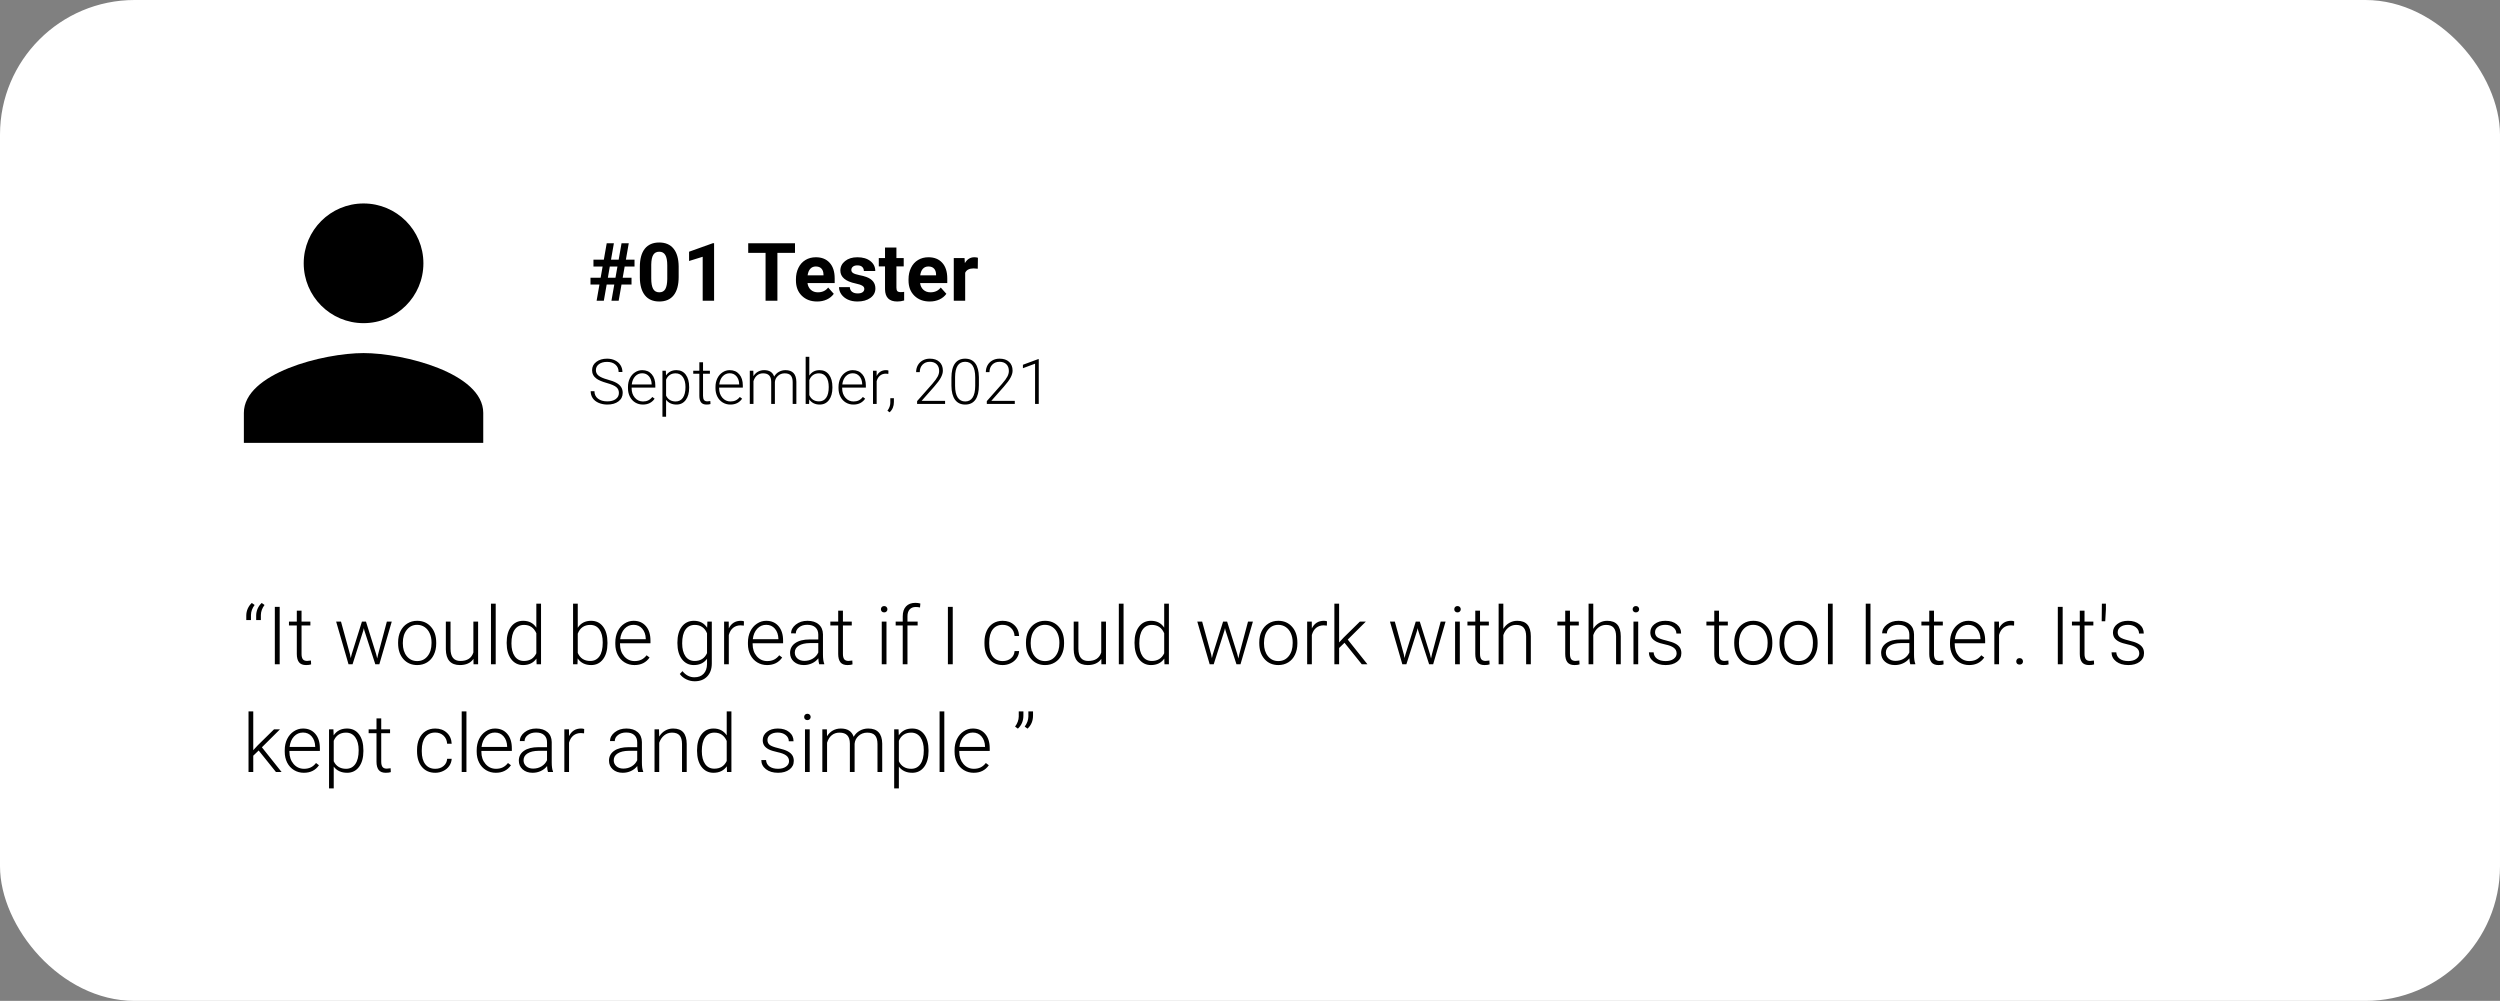 <svg width="557" height="223" viewBox="0 0 557 223" fill="none" xmlns="http://www.w3.org/2000/svg">
<rect x="0" y="0" width="557" height="223" fill="#808080" stroke="none"/>
<rect width="557" height="223" rx="30" fill="white"/>
<path d="M81 71.999C88.367 71.999 94.334 66.032 94.334 58.665C94.334 51.299 88.367 45.332 81 45.332C73.633 45.332 67.667 51.299 67.667 58.665C67.667 66.032 73.633 71.999 81 71.999ZM81 78.665C72.1 78.665 54.334 83.132 54.334 91.999V98.665H107.667V91.999C107.667 83.132 89.9 78.665 81 78.665Z" fill="black"/>
<path d="M56.101 134.342L56.733 134.79C56.206 135.481 55.934 136.226 55.916 137.022V138.147H54.87V137.163C54.87 136.624 54.978 136.105 55.195 135.607C55.418 135.109 55.72 134.688 56.101 134.342ZM58.307 134.342L58.94 134.79C58.412 135.481 58.14 136.226 58.122 137.022V138.147H57.076V137.163C57.076 136.624 57.185 136.105 57.401 135.607C57.624 135.109 57.926 134.688 58.307 134.342ZM62.315 148H61.233V135.203H62.315V148ZM67.184 136.056V138.49H69.152V139.352H67.184V145.688C67.184 146.216 67.277 146.608 67.465 146.866C67.658 147.124 67.978 147.253 68.423 147.253C68.599 147.253 68.883 147.224 69.275 147.165L69.319 148.026C69.044 148.126 68.669 148.176 68.194 148.176C67.474 148.176 66.949 147.968 66.621 147.552C66.293 147.13 66.129 146.512 66.129 145.697V139.352H64.38V138.49H66.129V136.056H67.184ZM77.985 145.812L78.144 146.629L78.355 145.768L80.64 138.49H81.536L83.795 145.706L84.041 146.708L84.243 145.785L86.194 138.49H87.284L84.516 148H83.619L81.176 140.459L81.061 139.94L80.947 140.468L78.548 148H77.651L74.892 138.49H75.973L77.985 145.812ZM88.699 143.104C88.699 142.19 88.875 141.367 89.227 140.635C89.584 139.902 90.085 139.334 90.73 138.93C91.38 138.52 92.115 138.314 92.936 138.314C94.201 138.314 95.227 138.76 96.012 139.65C96.797 140.535 97.189 141.71 97.189 143.175V143.395C97.189 144.314 97.011 145.144 96.653 145.882C96.302 146.614 95.804 147.18 95.159 147.578C94.515 147.977 93.779 148.176 92.953 148.176C91.693 148.176 90.668 147.733 89.877 146.849C89.092 145.958 88.699 144.78 88.699 143.315V143.104ZM89.754 143.395C89.754 144.531 90.047 145.466 90.633 146.198C91.225 146.925 91.998 147.288 92.953 147.288C93.902 147.288 94.67 146.925 95.256 146.198C95.848 145.466 96.144 144.502 96.144 143.307V143.104C96.144 142.378 96.009 141.713 95.739 141.109C95.47 140.506 95.092 140.04 94.606 139.712C94.119 139.378 93.562 139.211 92.936 139.211C91.998 139.211 91.233 139.58 90.642 140.318C90.05 141.051 89.754 142.012 89.754 143.201V143.395ZM105.486 146.796C104.854 147.716 103.843 148.176 102.454 148.176C101.44 148.176 100.67 147.883 100.143 147.297C99.615 146.705 99.346 145.832 99.334 144.678V138.49H100.38V144.546C100.38 146.356 101.112 147.262 102.577 147.262C104.101 147.262 105.064 146.632 105.469 145.372V138.49H106.523V148H105.504L105.486 146.796ZM110.443 148H109.389V134.5H110.443V148ZM112.887 143.157C112.887 141.681 113.215 140.506 113.871 139.633C114.533 138.754 115.43 138.314 116.561 138.314C117.844 138.314 118.822 138.821 119.496 139.835V134.5H120.542V148H119.558L119.514 146.734C118.84 147.695 117.85 148.176 116.543 148.176C115.447 148.176 114.562 147.736 113.889 146.857C113.221 145.973 112.887 144.78 112.887 143.28V143.157ZM113.95 143.342C113.95 144.555 114.193 145.513 114.68 146.216C115.166 146.913 115.852 147.262 116.736 147.262C118.031 147.262 118.951 146.69 119.496 145.548V141.083C118.951 139.847 118.037 139.229 116.754 139.229C115.869 139.229 115.181 139.577 114.688 140.274C114.196 140.966 113.95 141.988 113.95 143.342ZM135.343 143.342C135.343 144.824 135.015 146.002 134.358 146.875C133.702 147.742 132.82 148.176 131.713 148.176C130.389 148.176 129.387 147.684 128.707 146.699L128.663 148H127.679V134.5H128.725V139.87C129.393 138.833 130.383 138.314 131.695 138.314C132.82 138.314 133.708 138.745 134.358 139.606C135.015 140.462 135.343 141.654 135.343 143.184V143.342ZM134.288 143.157C134.288 141.903 134.045 140.937 133.559 140.257C133.072 139.571 132.387 139.229 131.502 139.229C130.828 139.229 130.257 139.396 129.788 139.729C129.319 140.058 128.965 140.541 128.725 141.18V145.469C129.252 146.664 130.184 147.262 131.52 147.262C132.387 147.262 133.063 146.919 133.55 146.233C134.042 145.548 134.288 144.522 134.288 143.157ZM141.354 148.176C140.546 148.176 139.813 147.977 139.157 147.578C138.507 147.18 138 146.626 137.637 145.917C137.273 145.202 137.092 144.402 137.092 143.518V143.14C137.092 142.226 137.268 141.402 137.619 140.67C137.977 139.938 138.472 139.363 139.104 138.947C139.737 138.525 140.423 138.314 141.161 138.314C142.315 138.314 143.229 138.71 143.903 139.501C144.583 140.286 144.923 141.361 144.923 142.727V143.315H138.138V143.518C138.138 144.596 138.445 145.495 139.061 146.216C139.682 146.931 140.461 147.288 141.398 147.288C141.961 147.288 142.456 147.186 142.884 146.98C143.317 146.775 143.71 146.447 144.062 145.996L144.721 146.497C143.947 147.616 142.825 148.176 141.354 148.176ZM141.161 139.211C140.37 139.211 139.702 139.501 139.157 140.081C138.618 140.661 138.29 141.44 138.173 142.419H143.877V142.305C143.848 141.391 143.587 140.646 143.095 140.072C142.603 139.498 141.958 139.211 141.161 139.211ZM150.926 143.157C150.926 141.669 151.254 140.491 151.91 139.624C152.572 138.751 153.469 138.314 154.6 138.314C155.895 138.314 156.879 138.83 157.553 139.861L157.605 138.49H158.59V147.807C158.59 149.031 158.247 150.001 157.562 150.716C156.876 151.431 155.947 151.788 154.775 151.788C154.113 151.788 153.48 151.639 152.877 151.34C152.279 151.047 151.808 150.654 151.462 150.162L152.051 149.529C152.795 150.443 153.68 150.9 154.705 150.9C155.584 150.9 156.27 150.64 156.762 150.118C157.254 149.603 157.509 148.885 157.526 147.965V146.77C156.853 147.707 155.871 148.176 154.582 148.176C153.48 148.176 152.596 147.736 151.928 146.857C151.26 145.979 150.926 144.792 150.926 143.298V143.157ZM151.989 143.342C151.989 144.555 152.232 145.513 152.719 146.216C153.205 146.913 153.891 147.262 154.775 147.262C156.07 147.262 156.987 146.682 157.526 145.521V141.101C157.28 140.491 156.926 140.028 156.463 139.712C156 139.39 155.443 139.229 154.793 139.229C153.908 139.229 153.22 139.577 152.728 140.274C152.235 140.966 151.989 141.988 151.989 143.342ZM165.727 139.387C165.504 139.346 165.267 139.325 165.015 139.325C164.358 139.325 163.802 139.51 163.345 139.879C162.894 140.242 162.571 140.772 162.378 141.47V148H161.332V138.49H162.36L162.378 140.002C162.935 138.877 163.828 138.314 165.059 138.314C165.352 138.314 165.583 138.353 165.753 138.429L165.727 139.387ZM170.903 148.176C170.095 148.176 169.362 147.977 168.706 147.578C168.056 147.18 167.549 146.626 167.186 145.917C166.822 145.202 166.641 144.402 166.641 143.518V143.14C166.641 142.226 166.816 141.402 167.168 140.67C167.525 139.938 168.021 139.363 168.653 138.947C169.286 138.525 169.972 138.314 170.71 138.314C171.864 138.314 172.778 138.71 173.452 139.501C174.132 140.286 174.472 141.361 174.472 142.727V143.315H167.687V143.518C167.687 144.596 167.994 145.495 168.609 146.216C169.23 146.931 170.01 147.288 170.947 147.288C171.51 147.288 172.005 147.186 172.433 146.98C172.866 146.775 173.259 146.447 173.61 145.996L174.27 146.497C173.496 147.616 172.374 148.176 170.903 148.176ZM170.71 139.211C169.919 139.211 169.251 139.501 168.706 140.081C168.167 140.661 167.839 141.44 167.722 142.419H173.426V142.305C173.396 141.391 173.136 140.646 172.644 140.072C172.151 139.498 171.507 139.211 170.71 139.211ZM182.522 148C182.417 147.701 182.35 147.259 182.32 146.673C181.951 147.153 181.479 147.525 180.905 147.789C180.337 148.047 179.733 148.176 179.095 148.176C178.181 148.176 177.439 147.921 176.871 147.411C176.309 146.901 176.027 146.257 176.027 145.478C176.027 144.552 176.411 143.819 177.179 143.28C177.952 142.741 179.027 142.472 180.404 142.472H182.312V141.391C182.312 140.711 182.101 140.178 181.679 139.791C181.263 139.398 180.653 139.202 179.851 139.202C179.118 139.202 178.512 139.39 178.031 139.765C177.551 140.14 177.311 140.591 177.311 141.118L176.256 141.109C176.256 140.354 176.607 139.7 177.311 139.149C178.014 138.593 178.878 138.314 179.903 138.314C180.964 138.314 181.799 138.581 182.408 139.114C183.023 139.642 183.34 140.38 183.357 141.329V145.829C183.357 146.749 183.454 147.438 183.647 147.895V148H182.522ZM179.218 147.244C179.921 147.244 180.548 147.074 181.099 146.734C181.655 146.395 182.06 145.94 182.312 145.372V143.28H180.431C179.382 143.292 178.562 143.485 177.97 143.86C177.378 144.229 177.082 144.739 177.082 145.39C177.082 145.923 177.278 146.365 177.671 146.717C178.069 147.068 178.585 147.244 179.218 147.244ZM187.805 136.056V138.49H189.773V139.352H187.805V145.688C187.805 146.216 187.898 146.608 188.086 146.866C188.279 147.124 188.599 147.253 189.044 147.253C189.22 147.253 189.504 147.224 189.896 147.165L189.94 148.026C189.665 148.126 189.29 148.176 188.815 148.176C188.095 148.176 187.57 147.968 187.242 147.552C186.914 147.13 186.75 146.512 186.75 145.697V139.352H185.001V138.49H186.75V136.056H187.805ZM197.508 148H196.453V138.49H197.508V148ZM196.269 135.739C196.269 135.54 196.333 135.373 196.462 135.238C196.591 135.098 196.767 135.027 196.989 135.027C197.212 135.027 197.388 135.098 197.517 135.238C197.651 135.373 197.719 135.54 197.719 135.739C197.719 135.938 197.651 136.105 197.517 136.24C197.388 136.375 197.212 136.442 196.989 136.442C196.767 136.442 196.591 136.375 196.462 136.24C196.333 136.105 196.269 135.938 196.269 135.739ZM201.129 148V139.352H199.556V138.49H201.129V137.339C201.129 136.366 201.375 135.619 201.867 135.098C202.365 134.576 203.057 134.315 203.941 134.315C204.34 134.315 204.712 134.365 205.058 134.465L204.979 135.344C204.686 135.273 204.366 135.238 204.021 135.238C203.44 135.238 202.989 135.42 202.667 135.783C202.345 136.141 202.184 136.65 202.184 137.312V138.49H204.451V139.352H202.184V148H201.129ZM212.273 148H211.192V135.203H212.273V148ZM223.4 147.288C224.133 147.288 224.745 147.083 225.237 146.673C225.735 146.257 226.005 145.721 226.046 145.064H227.057C227.027 145.645 226.846 146.175 226.512 146.655C226.178 147.13 225.732 147.502 225.176 147.771C224.625 148.041 224.033 148.176 223.4 148.176C222.152 148.176 221.162 147.742 220.43 146.875C219.703 146.008 219.34 144.842 219.34 143.377V143.061C219.34 142.123 219.504 141.294 219.832 140.573C220.16 139.853 220.629 139.296 221.238 138.903C221.854 138.511 222.571 138.314 223.392 138.314C224.435 138.314 225.293 138.625 225.967 139.246C226.646 139.867 227.01 140.685 227.057 141.698H226.046C225.999 140.954 225.729 140.354 225.237 139.896C224.751 139.439 224.136 139.211 223.392 139.211C222.442 139.211 221.704 139.554 221.177 140.239C220.655 140.925 220.395 141.886 220.395 143.122V143.43C220.395 144.643 220.655 145.589 221.177 146.269C221.704 146.948 222.445 147.288 223.4 147.288ZM228.586 143.104C228.586 142.19 228.762 141.367 229.113 140.635C229.471 139.902 229.972 139.334 230.616 138.93C231.267 138.52 232.002 138.314 232.822 138.314C234.088 138.314 235.113 138.76 235.898 139.65C236.684 140.535 237.076 141.71 237.076 143.175V143.395C237.076 144.314 236.897 145.144 236.54 145.882C236.188 146.614 235.69 147.18 235.046 147.578C234.401 147.977 233.666 148.176 232.84 148.176C231.58 148.176 230.555 147.733 229.764 146.849C228.979 145.958 228.586 144.78 228.586 143.315V143.104ZM229.641 143.395C229.641 144.531 229.934 145.466 230.52 146.198C231.111 146.925 231.885 147.288 232.84 147.288C233.789 147.288 234.557 146.925 235.143 146.198C235.734 145.466 236.03 144.502 236.03 143.307V143.104C236.03 142.378 235.896 141.713 235.626 141.109C235.356 140.506 234.979 140.04 234.492 139.712C234.006 139.378 233.449 139.211 232.822 139.211C231.885 139.211 231.12 139.58 230.528 140.318C229.937 141.051 229.641 142.012 229.641 143.201V143.395ZM245.373 146.796C244.74 147.716 243.729 148.176 242.341 148.176C241.327 148.176 240.557 147.883 240.029 147.297C239.502 146.705 239.232 145.832 239.221 144.678V138.49H240.267V144.546C240.267 146.356 240.999 147.262 242.464 147.262C243.987 147.262 244.951 146.632 245.355 145.372V138.49H246.41V148H245.391L245.373 146.796ZM250.33 148H249.275V134.5H250.33V148ZM252.773 143.157C252.773 141.681 253.102 140.506 253.758 139.633C254.42 138.754 255.316 138.314 256.447 138.314C257.73 138.314 258.709 138.821 259.383 139.835V134.5H260.429V148H259.444L259.4 146.734C258.727 147.695 257.736 148.176 256.43 148.176C255.334 148.176 254.449 147.736 253.775 146.857C253.107 145.973 252.773 144.78 252.773 143.28V143.157ZM253.837 143.342C253.837 144.555 254.08 145.513 254.566 146.216C255.053 146.913 255.738 147.262 256.623 147.262C257.918 147.262 258.838 146.69 259.383 145.548V141.083C258.838 139.847 257.924 139.229 256.641 139.229C255.756 139.229 255.067 139.577 254.575 140.274C254.083 140.966 253.837 141.988 253.837 143.342ZM269.851 145.812L270.009 146.629L270.22 145.768L272.505 138.49H273.401L275.66 145.706L275.906 146.708L276.108 145.785L278.06 138.49H279.149L276.381 148H275.484L273.041 140.459L272.927 139.94L272.812 140.468L270.413 148H269.517L266.757 138.49H267.838L269.851 145.812ZM280.564 143.104C280.564 142.19 280.74 141.367 281.092 140.635C281.449 139.902 281.95 139.334 282.595 138.93C283.245 138.52 283.98 138.314 284.801 138.314C286.066 138.314 287.092 138.76 287.877 139.65C288.662 140.535 289.055 141.71 289.055 143.175V143.395C289.055 144.314 288.876 145.144 288.519 145.882C288.167 146.614 287.669 147.18 287.024 147.578C286.38 147.977 285.645 148.176 284.818 148.176C283.559 148.176 282.533 147.733 281.742 146.849C280.957 145.958 280.564 144.78 280.564 143.315V143.104ZM281.619 143.395C281.619 144.531 281.912 145.466 282.498 146.198C283.09 146.925 283.863 147.288 284.818 147.288C285.768 147.288 286.535 146.925 287.121 146.198C287.713 145.466 288.009 144.502 288.009 143.307V143.104C288.009 142.378 287.874 141.713 287.604 141.109C287.335 140.506 286.957 140.04 286.471 139.712C285.984 139.378 285.428 139.211 284.801 139.211C283.863 139.211 283.099 139.58 282.507 140.318C281.915 141.051 281.619 142.012 281.619 143.201V143.395ZM295.629 139.387C295.406 139.346 295.169 139.325 294.917 139.325C294.261 139.325 293.704 139.51 293.247 139.879C292.796 140.242 292.474 140.772 292.28 141.47V148H291.234V138.49H292.263L292.28 140.002C292.837 138.877 293.73 138.314 294.961 138.314C295.254 138.314 295.485 138.353 295.655 138.429L295.629 139.387ZM299.558 143.21L298.354 144.37V148H297.299V134.5H298.354V143.14L299.347 142.067L302.985 138.49H304.312L300.278 142.498L304.664 148H303.407L299.558 143.21ZM312.776 145.812L312.935 146.629L313.146 145.768L315.431 138.49H316.327L318.586 145.706L318.832 146.708L319.034 145.785L320.985 138.49H322.075L319.307 148H318.41L315.967 140.459L315.853 139.94L315.738 140.468L313.339 148H312.442L309.683 138.49H310.764L312.776 145.812ZM325.248 148H324.193V138.49H325.248V148ZM324.009 135.739C324.009 135.54 324.073 135.373 324.202 135.238C324.331 135.098 324.507 135.027 324.729 135.027C324.952 135.027 325.128 135.098 325.257 135.238C325.392 135.373 325.459 135.54 325.459 135.739C325.459 135.938 325.392 136.105 325.257 136.24C325.128 136.375 324.952 136.442 324.729 136.442C324.507 136.442 324.331 136.375 324.202 136.24C324.073 136.105 324.009 135.938 324.009 135.739ZM329.748 136.056V138.49H331.717V139.352H329.748V145.688C329.748 146.216 329.842 146.608 330.029 146.866C330.223 147.124 330.542 147.253 330.987 147.253C331.163 147.253 331.447 147.224 331.84 147.165L331.884 148.026C331.608 148.126 331.233 148.176 330.759 148.176C330.038 148.176 329.514 147.968 329.186 147.552C328.857 147.13 328.693 146.512 328.693 145.697V139.352H326.944V138.49H328.693V136.056H329.748ZM334.942 140.099C335.288 139.53 335.73 139.091 336.27 138.78C336.809 138.47 337.397 138.314 338.036 138.314C339.056 138.314 339.814 138.602 340.312 139.176C340.811 139.75 341.062 140.611 341.068 141.76V148H340.022V141.751C340.017 140.901 339.835 140.269 339.478 139.853C339.126 139.437 338.561 139.229 337.781 139.229C337.131 139.229 336.554 139.434 336.05 139.844C335.552 140.248 335.183 140.796 334.942 141.487V148H333.896V134.5H334.942V140.099ZM349.787 136.056V138.49H351.756V139.352H349.787V145.688C349.787 146.216 349.881 146.608 350.068 146.866C350.262 147.124 350.581 147.253 351.026 147.253C351.202 147.253 351.486 147.224 351.879 147.165L351.923 148.026C351.647 148.126 351.272 148.176 350.798 148.176C350.077 148.176 349.553 147.968 349.225 147.552C348.896 147.13 348.732 146.512 348.732 145.697V139.352H346.983V138.49H348.732V136.056H349.787ZM354.981 140.099C355.327 139.53 355.77 139.091 356.309 138.78C356.848 138.47 357.437 138.314 358.075 138.314C359.095 138.314 359.854 138.602 360.352 139.176C360.85 139.75 361.102 140.611 361.107 141.76V148H360.062V141.751C360.056 140.901 359.874 140.269 359.517 139.853C359.165 139.437 358.6 139.229 357.82 139.229C357.17 139.229 356.593 139.434 356.089 139.844C355.591 140.248 355.222 140.796 354.981 141.487V148H353.936V134.5H354.981V140.099ZM364.992 148H363.938V138.49H364.992V148ZM363.753 135.739C363.753 135.54 363.817 135.373 363.946 135.238C364.075 135.098 364.251 135.027 364.474 135.027C364.696 135.027 364.872 135.098 365.001 135.238C365.136 135.373 365.203 135.54 365.203 135.739C365.203 135.938 365.136 136.105 365.001 136.24C364.872 136.375 364.696 136.442 364.474 136.442C364.251 136.442 364.075 136.375 363.946 136.24C363.817 136.105 363.753 135.938 363.753 135.739ZM373.553 145.583C373.553 145.062 373.342 144.643 372.92 144.326C372.504 144.01 371.874 143.764 371.03 143.588C370.187 143.406 369.53 143.201 369.062 142.973C368.599 142.738 368.253 142.454 368.024 142.12C367.802 141.786 367.69 141.382 367.69 140.907C367.69 140.157 368.004 139.539 368.631 139.053C369.258 138.561 370.061 138.314 371.039 138.314C372.1 138.314 372.949 138.578 373.588 139.105C374.232 139.627 374.555 140.31 374.555 141.153H373.5C373.5 140.597 373.266 140.134 372.797 139.765C372.334 139.396 371.748 139.211 371.039 139.211C370.348 139.211 369.791 139.366 369.369 139.677C368.953 139.981 368.745 140.38 368.745 140.872C368.745 141.347 368.918 141.716 369.264 141.979C369.615 142.237 370.251 142.475 371.171 142.691C372.097 142.908 372.788 143.14 373.245 143.386C373.708 143.632 374.051 143.928 374.273 144.273C374.496 144.619 374.607 145.038 374.607 145.53C374.607 146.333 374.282 146.975 373.632 147.455C372.987 147.936 372.144 148.176 371.101 148.176C369.993 148.176 369.094 147.909 368.402 147.376C367.717 146.837 367.374 146.157 367.374 145.337H368.429C368.47 145.952 368.728 146.433 369.202 146.778C369.683 147.118 370.315 147.288 371.101 147.288C371.833 147.288 372.425 147.127 372.876 146.805C373.327 146.482 373.553 146.075 373.553 145.583ZM382.992 136.056V138.49H384.961V139.352H382.992V145.688C382.992 146.216 383.086 146.608 383.273 146.866C383.467 147.124 383.786 147.253 384.231 147.253C384.407 147.253 384.691 147.224 385.084 147.165L385.128 148.026C384.853 148.126 384.478 148.176 384.003 148.176C383.282 148.176 382.758 147.968 382.43 147.552C382.102 147.13 381.938 146.512 381.938 145.697V139.352H380.188V138.49H381.938V136.056H382.992ZM386.385 143.104C386.385 142.19 386.561 141.367 386.912 140.635C387.27 139.902 387.771 139.334 388.415 138.93C389.065 138.52 389.801 138.314 390.621 138.314C391.887 138.314 392.912 138.76 393.697 139.65C394.482 140.535 394.875 141.71 394.875 143.175V143.395C394.875 144.314 394.696 145.144 394.339 145.882C393.987 146.614 393.489 147.18 392.845 147.578C392.2 147.977 391.465 148.176 390.639 148.176C389.379 148.176 388.354 147.733 387.562 146.849C386.777 145.958 386.385 144.78 386.385 143.315V143.104ZM387.439 143.395C387.439 144.531 387.732 145.466 388.318 146.198C388.91 146.925 389.684 147.288 390.639 147.288C391.588 147.288 392.355 146.925 392.941 146.198C393.533 145.466 393.829 144.502 393.829 143.307V143.104C393.829 142.378 393.694 141.713 393.425 141.109C393.155 140.506 392.777 140.04 392.291 139.712C391.805 139.378 391.248 139.211 390.621 139.211C389.684 139.211 388.919 139.58 388.327 140.318C387.735 141.051 387.439 142.012 387.439 143.201V143.395ZM396.475 143.104C396.475 142.19 396.65 141.367 397.002 140.635C397.359 139.902 397.86 139.334 398.505 138.93C399.155 138.52 399.891 138.314 400.711 138.314C401.977 138.314 403.002 138.76 403.787 139.65C404.572 140.535 404.965 141.71 404.965 143.175V143.395C404.965 144.314 404.786 145.144 404.429 145.882C404.077 146.614 403.579 147.18 402.935 147.578C402.29 147.977 401.555 148.176 400.729 148.176C399.469 148.176 398.443 147.733 397.652 146.849C396.867 145.958 396.475 144.78 396.475 143.315V143.104ZM397.529 143.395C397.529 144.531 397.822 145.466 398.408 146.198C399 146.925 399.773 147.288 400.729 147.288C401.678 147.288 402.445 146.925 403.031 146.198C403.623 145.466 403.919 144.502 403.919 143.307V143.104C403.919 142.378 403.784 141.713 403.515 141.109C403.245 140.506 402.867 140.04 402.381 139.712C401.895 139.378 401.338 139.211 400.711 139.211C399.773 139.211 399.009 139.58 398.417 140.318C397.825 141.051 397.529 142.012 397.529 143.201V143.395ZM408.322 148H407.268V134.5H408.322V148ZM416.742 148H415.688V134.5H416.742V148ZM425.61 148C425.505 147.701 425.438 147.259 425.408 146.673C425.039 147.153 424.567 147.525 423.993 147.789C423.425 148.047 422.821 148.176 422.183 148.176C421.269 148.176 420.527 147.921 419.959 147.411C419.396 146.901 419.115 146.257 419.115 145.478C419.115 144.552 419.499 143.819 420.267 143.28C421.04 142.741 422.115 142.472 423.492 142.472H425.399V141.391C425.399 140.711 425.188 140.178 424.767 139.791C424.351 139.398 423.741 139.202 422.938 139.202C422.206 139.202 421.6 139.39 421.119 139.765C420.639 140.14 420.398 140.591 420.398 141.118L419.344 141.109C419.344 140.354 419.695 139.7 420.398 139.149C421.102 138.593 421.966 138.314 422.991 138.314C424.052 138.314 424.887 138.581 425.496 139.114C426.111 139.642 426.428 140.38 426.445 141.329V145.829C426.445 146.749 426.542 147.438 426.735 147.895V148H425.61ZM422.306 147.244C423.009 147.244 423.636 147.074 424.187 146.734C424.743 146.395 425.147 145.94 425.399 145.372V143.28H423.519C422.47 143.292 421.649 143.485 421.058 143.86C420.466 144.229 420.17 144.739 420.17 145.39C420.17 145.923 420.366 146.365 420.759 146.717C421.157 147.068 421.673 147.244 422.306 147.244ZM430.893 136.056V138.49H432.861V139.352H430.893V145.688C430.893 146.216 430.986 146.608 431.174 146.866C431.367 147.124 431.687 147.253 432.132 147.253C432.308 147.253 432.592 147.224 432.984 147.165L433.028 148.026C432.753 148.126 432.378 148.176 431.903 148.176C431.183 148.176 430.658 147.968 430.33 147.552C430.002 147.13 429.838 146.512 429.838 145.697V139.352H428.089V138.49H429.838V136.056H430.893ZM438.724 148.176C437.915 148.176 437.183 147.977 436.526 147.578C435.876 147.18 435.369 146.626 435.006 145.917C434.643 145.202 434.461 144.402 434.461 143.518V143.14C434.461 142.226 434.637 141.402 434.988 140.67C435.346 139.938 435.841 139.363 436.474 138.947C437.106 138.525 437.792 138.314 438.53 138.314C439.685 138.314 440.599 138.71 441.272 139.501C441.952 140.286 442.292 141.361 442.292 142.727V143.315H435.507V143.518C435.507 144.596 435.814 145.495 436.43 146.216C437.051 146.931 437.83 147.288 438.768 147.288C439.33 147.288 439.825 147.186 440.253 146.98C440.687 146.775 441.079 146.447 441.431 145.996L442.09 146.497C441.316 147.616 440.194 148.176 438.724 148.176ZM438.53 139.211C437.739 139.211 437.071 139.501 436.526 140.081C435.987 140.661 435.659 141.44 435.542 142.419H441.246V142.305C441.217 141.391 440.956 140.646 440.464 140.072C439.972 139.498 439.327 139.211 438.53 139.211ZM448.734 139.387C448.512 139.346 448.274 139.325 448.022 139.325C447.366 139.325 446.81 139.51 446.353 139.879C445.901 140.242 445.579 140.772 445.386 141.47V148H444.34V138.49H445.368L445.386 140.002C445.942 138.877 446.836 138.314 448.066 138.314C448.359 138.314 448.591 138.353 448.761 138.429L448.734 139.387ZM449.218 147.367C449.218 147.162 449.282 146.989 449.411 146.849C449.546 146.702 449.73 146.629 449.965 146.629C450.199 146.629 450.384 146.702 450.519 146.849C450.653 146.989 450.721 147.162 450.721 147.367C450.721 147.572 450.653 147.742 450.519 147.877C450.384 148.006 450.199 148.07 449.965 148.07C449.73 148.07 449.546 148.006 449.411 147.877C449.282 147.742 449.218 147.572 449.218 147.367ZM459.562 148H458.481V135.203H459.562V148ZM464.432 136.056V138.49H466.4V139.352H464.432V145.688C464.432 146.216 464.525 146.608 464.713 146.866C464.906 147.124 465.226 147.253 465.671 147.253C465.847 147.253 466.131 147.224 466.523 147.165L466.567 148.026C466.292 148.126 465.917 148.176 465.442 148.176C464.722 148.176 464.197 147.968 463.869 147.552C463.541 147.13 463.377 146.512 463.377 145.697V139.352H461.628V138.49H463.377V136.056H464.432ZM469.195 135.739L469.046 138.42H468.255C468.284 136.686 468.299 135.379 468.299 134.5H469.195V135.739ZM476.631 145.583C476.631 145.062 476.42 144.643 475.998 144.326C475.582 144.01 474.952 143.764 474.108 143.588C473.265 143.406 472.608 143.201 472.14 142.973C471.677 142.738 471.331 142.454 471.103 142.12C470.88 141.786 470.769 141.382 470.769 140.907C470.769 140.157 471.082 139.539 471.709 139.053C472.336 138.561 473.139 138.314 474.117 138.314C475.178 138.314 476.027 138.578 476.666 139.105C477.311 139.627 477.633 140.31 477.633 141.153H476.578C476.578 140.597 476.344 140.134 475.875 139.765C475.412 139.396 474.826 139.211 474.117 139.211C473.426 139.211 472.869 139.366 472.447 139.677C472.031 139.981 471.823 140.38 471.823 140.872C471.823 141.347 471.996 141.716 472.342 141.979C472.693 142.237 473.329 142.475 474.249 142.691C475.175 142.908 475.866 143.14 476.323 143.386C476.786 143.632 477.129 143.928 477.352 144.273C477.574 144.619 477.686 145.038 477.686 145.53C477.686 146.333 477.36 146.975 476.71 147.455C476.065 147.936 475.222 148.176 474.179 148.176C473.071 148.176 472.172 147.909 471.48 147.376C470.795 146.837 470.452 146.157 470.452 145.337H471.507C471.548 145.952 471.806 146.433 472.28 146.778C472.761 147.118 473.394 147.288 474.179 147.288C474.911 147.288 475.503 147.127 475.954 146.805C476.405 146.482 476.631 146.075 476.631 145.583ZM57.63 167.21L56.426 168.37V172H55.371V158.5H56.426V167.14L57.419 166.067L61.058 162.49H62.385L58.351 166.498L62.736 172H61.48L57.63 167.21ZM67.702 172.176C66.894 172.176 66.161 171.977 65.505 171.578C64.855 171.18 64.348 170.626 63.984 169.917C63.621 169.202 63.44 168.402 63.44 167.518V167.14C63.44 166.226 63.615 165.402 63.967 164.67C64.324 163.938 64.819 163.363 65.452 162.947C66.085 162.525 66.77 162.314 67.509 162.314C68.663 162.314 69.577 162.71 70.251 163.501C70.931 164.286 71.27 165.361 71.27 166.727V167.315H64.485V167.518C64.485 168.596 64.793 169.495 65.408 170.216C66.029 170.931 66.809 171.288 67.746 171.288C68.309 171.288 68.804 171.186 69.231 170.98C69.665 170.775 70.058 170.447 70.409 169.996L71.068 170.497C70.295 171.616 69.173 172.176 67.702 172.176ZM67.509 163.211C66.718 163.211 66.05 163.501 65.505 164.081C64.966 164.661 64.638 165.44 64.52 166.419H70.225V166.305C70.195 165.391 69.935 164.646 69.442 164.072C68.95 163.498 68.306 163.211 67.509 163.211ZM80.965 167.342C80.965 168.824 80.637 170.002 79.981 170.875C79.324 171.742 78.445 172.176 77.344 172.176C76.043 172.176 75.047 171.719 74.356 170.805V175.656H73.31V162.49H74.285L74.338 163.835C75.023 162.821 76.017 162.314 77.317 162.314C78.454 162.314 79.345 162.745 79.989 163.606C80.64 164.468 80.965 165.663 80.965 167.192V167.342ZM79.91 167.157C79.91 165.944 79.661 164.986 79.163 164.283C78.665 163.58 77.971 163.229 77.08 163.229C76.436 163.229 75.882 163.384 75.419 163.694C74.956 164.005 74.602 164.456 74.356 165.048V169.609C74.607 170.154 74.968 170.57 75.436 170.857C75.905 171.145 76.459 171.288 77.098 171.288C77.982 171.288 78.671 170.937 79.163 170.233C79.661 169.524 79.91 168.499 79.91 167.157ZM84.938 160.056V162.49H86.906V163.352H84.938V169.688C84.938 170.216 85.031 170.608 85.219 170.866C85.412 171.124 85.731 171.253 86.177 171.253C86.353 171.253 86.637 171.224 87.029 171.165L87.073 172.026C86.798 172.126 86.423 172.176 85.948 172.176C85.228 172.176 84.703 171.968 84.375 171.552C84.047 171.13 83.883 170.512 83.883 169.697V163.352H82.134V162.49H83.883V160.056H84.938ZM96.978 171.288C97.711 171.288 98.323 171.083 98.815 170.673C99.314 170.257 99.583 169.721 99.624 169.064H100.635C100.605 169.645 100.424 170.175 100.09 170.655C99.756 171.13 99.311 171.502 98.754 171.771C98.203 172.041 97.611 172.176 96.978 172.176C95.731 172.176 94.74 171.742 94.008 170.875C93.281 170.008 92.918 168.842 92.918 167.377V167.061C92.918 166.123 93.082 165.294 93.41 164.573C93.738 163.853 94.207 163.296 94.816 162.903C95.432 162.511 96.149 162.314 96.97 162.314C98.013 162.314 98.871 162.625 99.545 163.246C100.225 163.867 100.588 164.685 100.635 165.698H99.624C99.577 164.954 99.308 164.354 98.815 163.896C98.329 163.439 97.714 163.211 96.97 163.211C96.02 163.211 95.282 163.554 94.755 164.239C94.233 164.925 93.973 165.886 93.973 167.122V167.43C93.973 168.643 94.233 169.589 94.755 170.269C95.282 170.948 96.023 171.288 96.978 171.288ZM103.922 172H102.867V158.5H103.922V172ZM110.47 172.176C109.661 172.176 108.929 171.977 108.272 171.578C107.622 171.18 107.115 170.626 106.752 169.917C106.389 169.202 106.207 168.402 106.207 167.518V167.14C106.207 166.226 106.383 165.402 106.734 164.67C107.092 163.938 107.587 163.363 108.22 162.947C108.853 162.525 109.538 162.314 110.276 162.314C111.431 162.314 112.345 162.71 113.019 163.501C113.698 164.286 114.038 165.361 114.038 166.727V167.315H107.253V167.518C107.253 168.596 107.561 169.495 108.176 170.216C108.797 170.931 109.576 171.288 110.514 171.288C111.076 171.288 111.571 171.186 111.999 170.98C112.433 170.775 112.825 170.447 113.177 169.996L113.836 170.497C113.062 171.616 111.94 172.176 110.47 172.176ZM110.276 163.211C109.485 163.211 108.817 163.501 108.272 164.081C107.733 164.661 107.405 165.44 107.288 166.419H112.992V166.305C112.963 165.391 112.702 164.646 112.21 164.072C111.718 163.498 111.073 163.211 110.276 163.211ZM122.089 172C121.983 171.701 121.916 171.259 121.887 170.673C121.518 171.153 121.046 171.525 120.472 171.789C119.903 172.047 119.3 172.176 118.661 172.176C117.747 172.176 117.006 171.921 116.438 171.411C115.875 170.901 115.594 170.257 115.594 169.478C115.594 168.552 115.978 167.819 116.745 167.28C117.519 166.741 118.594 166.472 119.971 166.472H121.878V165.391C121.878 164.711 121.667 164.178 121.245 163.791C120.829 163.398 120.22 163.202 119.417 163.202C118.685 163.202 118.078 163.39 117.598 163.765C117.117 164.14 116.877 164.591 116.877 165.118L115.822 165.109C115.822 164.354 116.174 163.7 116.877 163.149C117.58 162.593 118.444 162.314 119.47 162.314C120.53 162.314 121.365 162.581 121.975 163.114C122.59 163.642 122.906 164.38 122.924 165.329V169.829C122.924 170.749 123.021 171.438 123.214 171.895V172H122.089ZM118.784 171.244C119.487 171.244 120.114 171.074 120.665 170.734C121.222 170.395 121.626 169.94 121.878 169.372V167.28H119.997C118.948 167.292 118.128 167.485 117.536 167.86C116.944 168.229 116.648 168.739 116.648 169.39C116.648 169.923 116.845 170.365 117.237 170.717C117.636 171.068 118.151 171.244 118.784 171.244ZM130.131 163.387C129.908 163.346 129.671 163.325 129.419 163.325C128.763 163.325 128.206 163.51 127.749 163.879C127.298 164.242 126.976 164.772 126.782 165.47V172H125.736V162.49H126.765L126.782 164.002C127.339 162.877 128.232 162.314 129.463 162.314C129.756 162.314 129.987 162.353 130.157 162.429L130.131 163.387ZM142.181 172C142.075 171.701 142.008 171.259 141.979 170.673C141.609 171.153 141.138 171.525 140.563 171.789C139.995 172.047 139.392 172.176 138.753 172.176C137.839 172.176 137.098 171.921 136.529 171.411C135.967 170.901 135.686 170.257 135.686 169.478C135.686 168.552 136.069 167.819 136.837 167.28C137.61 166.741 138.686 166.472 140.062 166.472H141.97V165.391C141.97 164.711 141.759 164.178 141.337 163.791C140.921 163.398 140.312 163.202 139.509 163.202C138.776 163.202 138.17 163.39 137.689 163.765C137.209 164.14 136.969 164.591 136.969 165.118L135.914 165.109C135.914 164.354 136.266 163.7 136.969 163.149C137.672 162.593 138.536 162.314 139.562 162.314C140.622 162.314 141.457 162.581 142.066 163.114C142.682 163.642 142.998 164.38 143.016 165.329V169.829C143.016 170.749 143.112 171.438 143.306 171.895V172H142.181ZM138.876 171.244C139.579 171.244 140.206 171.074 140.757 170.734C141.313 170.395 141.718 169.94 141.97 169.372V167.28H140.089C139.04 167.292 138.22 167.485 137.628 167.86C137.036 168.229 136.74 168.739 136.74 169.39C136.74 169.923 136.937 170.365 137.329 170.717C137.728 171.068 138.243 171.244 138.876 171.244ZM146.83 162.49L146.865 164.116C147.223 163.53 147.668 163.085 148.201 162.78C148.734 162.47 149.323 162.314 149.968 162.314C150.987 162.314 151.746 162.602 152.244 163.176C152.742 163.75 152.994 164.611 153 165.76V172H151.954V165.751C151.948 164.901 151.767 164.269 151.409 163.853C151.058 163.437 150.492 163.229 149.713 163.229C149.062 163.229 148.485 163.434 147.981 163.844C147.483 164.248 147.114 164.796 146.874 165.487V172H145.828V162.49H146.83ZM155.303 167.157C155.303 165.681 155.631 164.506 156.287 163.633C156.949 162.754 157.846 162.314 158.977 162.314C160.26 162.314 161.238 162.821 161.912 163.835V158.5H162.958V172H161.974L161.93 170.734C161.256 171.695 160.266 172.176 158.959 172.176C157.863 172.176 156.979 171.736 156.305 170.857C155.637 169.973 155.303 168.78 155.303 167.28V167.157ZM156.366 167.342C156.366 168.555 156.609 169.513 157.096 170.216C157.582 170.913 158.268 171.262 159.152 171.262C160.447 171.262 161.367 170.69 161.912 169.548V165.083C161.367 163.847 160.453 163.229 159.17 163.229C158.285 163.229 157.597 163.577 157.104 164.274C156.612 164.966 156.366 165.988 156.366 167.342ZM175.799 169.583C175.799 169.062 175.588 168.643 175.166 168.326C174.75 168.01 174.12 167.764 173.276 167.588C172.433 167.406 171.776 167.201 171.308 166.973C170.845 166.738 170.499 166.454 170.271 166.12C170.048 165.786 169.937 165.382 169.937 164.907C169.937 164.157 170.25 163.539 170.877 163.053C171.504 162.561 172.307 162.314 173.285 162.314C174.346 162.314 175.195 162.578 175.834 163.105C176.479 163.627 176.801 164.31 176.801 165.153H175.746C175.746 164.597 175.512 164.134 175.043 163.765C174.58 163.396 173.994 163.211 173.285 163.211C172.594 163.211 172.037 163.366 171.615 163.677C171.199 163.981 170.991 164.38 170.991 164.872C170.991 165.347 171.164 165.716 171.51 165.979C171.861 166.237 172.497 166.475 173.417 166.691C174.343 166.908 175.034 167.14 175.491 167.386C175.954 167.632 176.297 167.928 176.52 168.273C176.742 168.619 176.854 169.038 176.854 169.53C176.854 170.333 176.528 170.975 175.878 171.455C175.233 171.936 174.39 172.176 173.347 172.176C172.239 172.176 171.34 171.909 170.648 171.376C169.963 170.837 169.62 170.157 169.62 169.337H170.675C170.716 169.952 170.974 170.433 171.448 170.778C171.929 171.118 172.562 171.288 173.347 171.288C174.079 171.288 174.671 171.127 175.122 170.805C175.573 170.482 175.799 170.075 175.799 169.583ZM180.404 172H179.35V162.49H180.404V172ZM179.165 159.739C179.165 159.54 179.229 159.373 179.358 159.238C179.487 159.098 179.663 159.027 179.886 159.027C180.108 159.027 180.284 159.098 180.413 159.238C180.548 159.373 180.615 159.54 180.615 159.739C180.615 159.938 180.548 160.105 180.413 160.24C180.284 160.375 180.108 160.442 179.886 160.442C179.663 160.442 179.487 160.375 179.358 160.24C179.229 160.105 179.165 159.938 179.165 159.739ZM184.228 162.49L184.263 164.037C184.614 163.463 185.054 163.032 185.581 162.745C186.108 162.458 186.694 162.314 187.339 162.314C188.839 162.314 189.791 162.93 190.195 164.16C190.535 163.568 190.989 163.114 191.558 162.798C192.126 162.476 192.753 162.314 193.438 162.314C195.478 162.314 196.518 163.428 196.559 165.654V172H195.504V165.733C195.498 164.884 195.313 164.254 194.95 163.844C194.593 163.434 194.007 163.229 193.192 163.229C192.437 163.24 191.798 163.486 191.276 163.967C190.755 164.441 190.465 165.021 190.406 165.707V172H189.352V165.654C189.346 164.84 189.152 164.233 188.771 163.835C188.396 163.431 187.816 163.229 187.031 163.229C186.369 163.229 185.801 163.419 185.326 163.8C184.852 164.175 184.5 164.734 184.271 165.479V172H183.217V162.49H184.228ZM206.877 167.342C206.877 168.824 206.549 170.002 205.893 170.875C205.236 171.742 204.357 172.176 203.256 172.176C201.955 172.176 200.959 171.719 200.268 170.805V175.656H199.222V162.49H200.197L200.25 163.835C200.936 162.821 201.929 162.314 203.229 162.314C204.366 162.314 205.257 162.745 205.901 163.606C206.552 164.468 206.877 165.663 206.877 167.192V167.342ZM205.822 167.157C205.822 165.944 205.573 164.986 205.075 164.283C204.577 163.58 203.883 163.229 202.992 163.229C202.348 163.229 201.794 163.384 201.331 163.694C200.868 164.005 200.514 164.456 200.268 165.048V169.609C200.52 170.154 200.88 170.57 201.349 170.857C201.817 171.145 202.371 171.288 203.01 171.288C203.895 171.288 204.583 170.937 205.075 170.233C205.573 169.524 205.822 168.499 205.822 167.157ZM210.393 172H209.338V158.5H210.393V172ZM216.94 172.176C216.132 172.176 215.399 171.977 214.743 171.578C214.093 171.18 213.586 170.626 213.223 169.917C212.859 169.202 212.678 168.402 212.678 167.518V167.14C212.678 166.226 212.854 165.402 213.205 164.67C213.562 163.938 214.058 163.363 214.69 162.947C215.323 162.525 216.009 162.314 216.747 162.314C217.901 162.314 218.815 162.71 219.489 163.501C220.169 164.286 220.509 165.361 220.509 166.727V167.315H213.724V167.518C213.724 168.596 214.031 169.495 214.646 170.216C215.268 170.931 216.047 171.288 216.984 171.288C217.547 171.288 218.042 171.186 218.47 170.98C218.903 170.775 219.296 170.447 219.647 169.996L220.307 170.497C219.533 171.616 218.411 172.176 216.94 172.176ZM216.747 163.211C215.956 163.211 215.288 163.501 214.743 164.081C214.204 164.661 213.876 165.44 213.759 166.419H219.463V166.305C219.434 165.391 219.173 164.646 218.681 164.072C218.188 163.498 217.544 163.211 216.747 163.211ZM226.784 162.341L226.16 161.884C226.688 161.175 226.96 160.431 226.978 159.651V158.5H228.015V159.388C228.015 160.612 227.604 161.597 226.784 162.341ZM228.929 162.341L228.305 161.884C228.832 161.175 229.104 160.431 229.122 159.651V158.5H230.159V159.388C230.159 160.612 229.749 161.597 228.929 162.341Z" fill="black"/>
<path d="M136.862 63.397H135.166L134.533 67H132.925L133.558 63.397H131.562V61.885H133.821L134.261 59.389H132.222V57.859H134.533L135.175 54.203H136.774L136.133 57.859H137.838L138.479 54.203H140.088L139.446 57.859H141.371V59.389H139.174L138.734 61.885H140.703V63.397H138.471L137.838 67H136.229L136.862 63.397ZM135.43 61.885H137.126L137.565 59.389H135.86L135.43 61.885ZM151.206 61.709C151.206 63.478 150.84 64.832 150.107 65.769C149.375 66.707 148.303 67.176 146.891 67.176C145.496 67.176 144.43 66.716 143.691 65.796C142.953 64.876 142.575 63.558 142.558 61.841V59.485C142.558 57.698 142.927 56.342 143.665 55.416C144.409 54.49 145.479 54.027 146.873 54.027C148.268 54.027 149.334 54.487 150.072 55.407C150.811 56.321 151.188 57.637 151.206 59.353V61.709ZM148.666 59.125C148.666 58.065 148.52 57.294 148.227 56.813C147.939 56.327 147.488 56.084 146.873 56.084C146.275 56.084 145.833 56.315 145.546 56.778C145.265 57.235 145.115 57.953 145.098 58.932V62.043C145.098 63.086 145.238 63.862 145.52 64.372C145.807 64.876 146.264 65.128 146.891 65.128C147.512 65.128 147.96 64.885 148.235 64.398C148.511 63.912 148.654 63.168 148.666 62.166V59.125ZM159.099 67H156.559V57.209L153.526 58.149V56.084L158.826 54.185H159.099V67ZM177.125 56.339H173.205V67H170.568V56.339H166.701V54.203H177.125V56.339ZM182.056 67.176C180.661 67.176 179.524 66.748 178.646 65.893C177.772 65.037 177.336 63.898 177.336 62.474V62.227C177.336 61.273 177.521 60.42 177.89 59.67C178.259 58.914 178.78 58.334 179.454 57.93C180.134 57.52 180.907 57.315 181.774 57.315C183.075 57.315 184.098 57.725 184.842 58.545C185.592 59.365 185.967 60.528 185.967 62.034V63.071H179.911C179.993 63.692 180.239 64.19 180.649 64.565C181.065 64.94 181.59 65.128 182.223 65.128C183.201 65.128 183.966 64.773 184.517 64.064L185.765 65.462C185.384 66.001 184.868 66.423 184.218 66.728C183.567 67.026 182.847 67.176 182.056 67.176ZM181.766 59.371C181.262 59.371 180.852 59.541 180.535 59.881C180.225 60.221 180.025 60.707 179.938 61.34H183.471V61.138C183.459 60.575 183.307 60.142 183.014 59.837C182.721 59.526 182.305 59.371 181.766 59.371ZM192.567 64.372C192.567 64.061 192.412 63.818 192.102 63.643C191.797 63.461 191.305 63.3 190.625 63.159C188.363 62.685 187.232 61.724 187.232 60.276C187.232 59.433 187.581 58.73 188.278 58.167C188.981 57.599 189.898 57.315 191.029 57.315C192.236 57.315 193.2 57.599 193.921 58.167C194.647 58.735 195.011 59.474 195.011 60.382H192.471C192.471 60.019 192.354 59.72 192.119 59.485C191.885 59.245 191.519 59.125 191.021 59.125C190.593 59.125 190.262 59.222 190.027 59.415C189.793 59.608 189.676 59.855 189.676 60.153C189.676 60.435 189.808 60.663 190.071 60.839C190.341 61.009 190.792 61.158 191.425 61.287C192.058 61.41 192.591 61.551 193.024 61.709C194.366 62.201 195.037 63.054 195.037 64.267C195.037 65.134 194.665 65.837 193.921 66.376C193.177 66.909 192.216 67.176 191.038 67.176C190.241 67.176 189.532 67.035 188.911 66.754C188.296 66.467 187.812 66.077 187.461 65.585C187.109 65.087 186.934 64.551 186.934 63.977H189.342C189.365 64.428 189.532 64.773 189.843 65.014C190.153 65.254 190.569 65.374 191.091 65.374C191.577 65.374 191.943 65.283 192.189 65.102C192.441 64.914 192.567 64.671 192.567 64.372ZM199.722 55.152V57.49H201.348V59.353H199.722V64.1C199.722 64.451 199.789 64.703 199.924 64.856C200.059 65.008 200.316 65.084 200.697 65.084C200.979 65.084 201.228 65.064 201.444 65.022V66.947C200.946 67.1 200.434 67.176 199.906 67.176C198.125 67.176 197.217 66.276 197.182 64.478V59.353H195.793V57.49H197.182V55.152H199.722ZM207.14 67.176C205.745 67.176 204.608 66.748 203.729 65.893C202.856 65.037 202.42 63.898 202.42 62.474V62.227C202.42 61.273 202.604 60.42 202.974 59.67C203.343 58.914 203.864 58.334 204.538 57.93C205.218 57.52 205.991 57.315 206.858 57.315C208.159 57.315 209.182 57.725 209.926 58.545C210.676 59.365 211.051 60.528 211.051 62.034V63.071H204.995C205.077 63.692 205.323 64.19 205.733 64.565C206.149 64.94 206.674 65.128 207.307 65.128C208.285 65.128 209.05 64.773 209.601 64.064L210.849 65.462C210.468 66.001 209.952 66.423 209.302 66.728C208.651 67.026 207.931 67.176 207.14 67.176ZM206.85 59.371C206.346 59.371 205.936 59.541 205.619 59.881C205.309 60.221 205.109 60.707 205.021 61.34H208.555V61.138C208.543 60.575 208.391 60.142 208.098 59.837C207.805 59.526 207.389 59.371 206.85 59.371ZM217.845 59.872C217.499 59.825 217.194 59.802 216.931 59.802C215.97 59.802 215.34 60.127 215.041 60.777V67H212.501V57.49H214.9L214.971 58.624C215.48 57.751 216.187 57.315 217.089 57.315C217.37 57.315 217.634 57.352 217.88 57.429L217.845 59.872Z" fill="black"/>
<path d="M137.891 87.553C137.891 87.001 137.697 86.566 137.31 86.247C136.922 85.924 136.214 85.618 135.184 85.331C134.154 85.039 133.402 84.723 132.928 84.381C132.253 83.898 131.916 83.264 131.916 82.481C131.916 81.719 132.228 81.102 132.853 80.628C133.481 80.149 134.284 79.91 135.259 79.91C135.92 79.91 136.51 80.038 137.029 80.293C137.553 80.548 137.959 80.904 138.246 81.359C138.533 81.815 138.677 82.323 138.677 82.884H137.829C137.829 82.205 137.597 81.66 137.132 81.25C136.667 80.835 136.043 80.628 135.259 80.628C134.498 80.628 133.892 80.799 133.44 81.141C132.989 81.478 132.764 81.92 132.764 82.467C132.764 82.973 132.966 83.385 133.372 83.704C133.778 84.023 134.427 84.306 135.32 84.552C136.214 84.793 136.89 85.046 137.351 85.311C137.811 85.57 138.157 85.882 138.39 86.247C138.622 86.612 138.738 87.042 138.738 87.539C138.738 88.323 138.424 88.952 137.795 89.426C137.171 89.9 136.346 90.137 135.32 90.137C134.618 90.137 133.974 90.011 133.386 89.761C132.802 89.51 132.358 89.159 132.053 88.708C131.752 88.257 131.602 87.74 131.602 87.156H132.442C132.442 87.858 132.704 88.412 133.229 88.817C133.753 89.223 134.45 89.426 135.32 89.426C136.095 89.426 136.717 89.255 137.187 88.913C137.656 88.571 137.891 88.118 137.891 87.553ZM143.229 90.137C142.601 90.137 142.031 89.982 141.521 89.672C141.015 89.362 140.62 88.931 140.338 88.38C140.055 87.824 139.914 87.202 139.914 86.514V86.22C139.914 85.509 140.051 84.868 140.324 84.299C140.602 83.729 140.987 83.283 141.479 82.959C141.972 82.631 142.505 82.467 143.079 82.467C143.977 82.467 144.688 82.774 145.212 83.39C145.741 84 146.005 84.837 146.005 85.898V86.356H140.728V86.514C140.728 87.352 140.967 88.052 141.445 88.612C141.928 89.168 142.535 89.446 143.264 89.446C143.701 89.446 144.086 89.367 144.419 89.207C144.756 89.047 145.062 88.792 145.335 88.441L145.848 88.831C145.246 89.701 144.373 90.137 143.229 90.137ZM143.079 83.164C142.464 83.164 141.944 83.39 141.521 83.841C141.101 84.292 140.846 84.898 140.755 85.659H145.191V85.57C145.169 84.859 144.966 84.281 144.583 83.834C144.2 83.387 143.699 83.164 143.079 83.164ZM153.545 86.377C153.545 87.53 153.29 88.446 152.779 89.125C152.269 89.799 151.585 90.137 150.729 90.137C149.717 90.137 148.942 89.781 148.404 89.07V92.844H147.591V82.603H148.35L148.391 83.649C148.924 82.861 149.696 82.467 150.708 82.467C151.592 82.467 152.285 82.802 152.786 83.472C153.292 84.142 153.545 85.071 153.545 86.261V86.377ZM152.725 86.233C152.725 85.29 152.531 84.545 152.144 83.998C151.756 83.451 151.216 83.178 150.523 83.178C150.022 83.178 149.591 83.299 149.231 83.54C148.871 83.782 148.596 84.132 148.404 84.593V88.141C148.6 88.564 148.881 88.888 149.245 89.111C149.61 89.335 150.04 89.446 150.537 89.446C151.225 89.446 151.761 89.173 152.144 88.626C152.531 88.075 152.725 87.277 152.725 86.233ZM156.635 80.71V82.603H158.166V83.273H156.635V88.202C156.635 88.612 156.708 88.918 156.854 89.118C157.004 89.319 157.252 89.419 157.599 89.419C157.735 89.419 157.956 89.396 158.262 89.351L158.296 90.02C158.082 90.098 157.79 90.137 157.421 90.137C156.86 90.137 156.452 89.975 156.197 89.651C155.942 89.323 155.814 88.842 155.814 88.209V83.273H154.454V82.603H155.814V80.71H156.635ZM162.726 90.137C162.097 90.137 161.527 89.982 161.017 89.672C160.511 89.362 160.117 88.931 159.834 88.38C159.551 87.824 159.41 87.202 159.41 86.514V86.22C159.41 85.509 159.547 84.868 159.82 84.299C160.098 83.729 160.483 83.283 160.976 82.959C161.468 82.631 162.001 82.467 162.575 82.467C163.473 82.467 164.184 82.774 164.708 83.39C165.237 84 165.501 84.837 165.501 85.898V86.356H160.224V86.514C160.224 87.352 160.463 88.052 160.941 88.612C161.424 89.168 162.031 89.446 162.76 89.446C163.197 89.446 163.582 89.367 163.915 89.207C164.252 89.047 164.558 88.792 164.831 88.441L165.344 88.831C164.742 89.701 163.869 90.137 162.726 90.137ZM162.575 83.164C161.96 83.164 161.44 83.39 161.017 83.841C160.597 84.292 160.342 84.898 160.251 85.659H164.688V85.57C164.665 84.859 164.462 84.281 164.079 83.834C163.696 83.387 163.195 83.164 162.575 83.164ZM167.839 82.603L167.866 83.807C168.14 83.36 168.481 83.025 168.892 82.802C169.302 82.579 169.757 82.467 170.259 82.467C171.425 82.467 172.166 82.945 172.48 83.902C172.745 83.442 173.098 83.089 173.54 82.843C173.982 82.592 174.47 82.467 175.003 82.467C176.589 82.467 177.398 83.333 177.43 85.064V90H176.609V85.126C176.605 84.465 176.461 83.975 176.179 83.656C175.901 83.337 175.445 83.178 174.812 83.178C174.224 83.187 173.727 83.378 173.321 83.752C172.916 84.121 172.69 84.572 172.645 85.106V90H171.824V85.064C171.82 84.431 171.669 83.959 171.373 83.649C171.081 83.335 170.63 83.178 170.02 83.178C169.505 83.178 169.062 83.326 168.693 83.622C168.324 83.914 168.051 84.349 167.873 84.928V90H167.053V82.603H167.839ZM185.462 86.377C185.462 87.53 185.207 88.446 184.696 89.125C184.186 89.799 183.5 90.137 182.639 90.137C181.609 90.137 180.829 89.754 180.301 88.988L180.267 90H179.501V79.5H180.314V83.677C180.834 82.87 181.604 82.467 182.625 82.467C183.5 82.467 184.19 82.802 184.696 83.472C185.207 84.137 185.462 85.064 185.462 86.254V86.377ZM184.642 86.233C184.642 85.258 184.452 84.506 184.074 83.978C183.696 83.444 183.163 83.178 182.475 83.178C181.951 83.178 181.506 83.308 181.142 83.567C180.777 83.823 180.501 84.199 180.314 84.695V88.031C180.725 88.961 181.449 89.426 182.488 89.426C183.163 89.426 183.689 89.159 184.067 88.626C184.45 88.093 184.642 87.295 184.642 86.233ZM190.138 90.137C189.509 90.137 188.939 89.982 188.429 89.672C187.923 89.362 187.529 88.931 187.246 88.38C186.964 87.824 186.822 87.202 186.822 86.514V86.22C186.822 85.509 186.959 84.868 187.232 84.299C187.51 83.729 187.896 83.283 188.388 82.959C188.88 82.631 189.413 82.467 189.987 82.467C190.885 82.467 191.596 82.774 192.12 83.39C192.649 84 192.913 84.837 192.913 85.898V86.356H187.636V86.514C187.636 87.352 187.875 88.052 188.354 88.612C188.837 89.168 189.443 89.446 190.172 89.446C190.609 89.446 190.994 89.367 191.327 89.207C191.664 89.047 191.97 88.792 192.243 88.441L192.756 88.831C192.154 89.701 191.282 90.137 190.138 90.137ZM189.987 83.164C189.372 83.164 188.853 83.39 188.429 83.841C188.009 84.292 187.754 84.898 187.663 85.659H192.1V85.57C192.077 84.859 191.874 84.281 191.491 83.834C191.108 83.387 190.607 83.164 189.987 83.164ZM197.924 83.301C197.751 83.269 197.566 83.253 197.37 83.253C196.86 83.253 196.427 83.397 196.071 83.684C195.72 83.966 195.47 84.379 195.319 84.921V90H194.506V82.603H195.306L195.319 83.779C195.752 82.904 196.447 82.467 197.404 82.467C197.632 82.467 197.812 82.496 197.944 82.556L197.924 83.301ZM198.204 91.859L197.719 91.504C198.133 90.948 198.348 90.371 198.361 89.774V88.715H199.161V89.569C199.161 90.517 198.842 91.281 198.204 91.859ZM210.563 90H204.329V89.371L207.74 85.502C208.305 84.85 208.697 84.312 208.916 83.889C209.135 83.465 209.244 83.052 209.244 82.651C209.244 82.022 209.06 81.526 208.69 81.161C208.321 80.792 207.813 80.607 207.166 80.607C206.496 80.607 205.954 80.822 205.539 81.25C205.129 81.678 204.924 82.234 204.924 82.918H204.11C204.11 82.357 204.236 81.847 204.486 81.387C204.742 80.926 205.102 80.566 205.566 80.307C206.036 80.042 206.569 79.91 207.166 79.91C208.077 79.91 208.788 80.149 209.299 80.628C209.814 81.106 210.071 81.758 210.071 82.583C210.071 83.048 209.925 83.556 209.634 84.107C209.347 84.659 208.839 85.347 208.109 86.172L205.334 89.31H210.563V90ZM218.097 85.851C218.097 87.254 217.839 88.321 217.324 89.05C216.809 89.774 216.05 90.137 215.048 90.137C214.063 90.137 213.309 89.781 212.785 89.07C212.261 88.355 211.992 87.316 211.979 85.953V84.169C211.979 82.77 212.238 81.71 212.758 80.99C213.277 80.27 214.036 79.91 215.034 79.91C216.019 79.91 216.771 80.259 217.29 80.956C217.81 81.649 218.078 82.672 218.097 84.025V85.851ZM217.276 84.066C217.276 82.927 217.09 82.066 216.716 81.482C216.347 80.899 215.786 80.607 215.034 80.607C214.296 80.607 213.74 80.892 213.366 81.462C212.993 82.032 212.801 82.872 212.792 83.984V85.939C212.792 87.074 212.983 87.942 213.366 88.544C213.754 89.145 214.314 89.446 215.048 89.446C215.777 89.446 216.328 89.152 216.702 88.564C217.08 87.977 217.272 87.115 217.276 85.981V84.066ZM226.095 90H219.86V89.371L223.271 85.502C223.837 84.85 224.229 84.312 224.447 83.889C224.666 83.465 224.775 83.052 224.775 82.651C224.775 82.022 224.591 81.526 224.222 81.161C223.853 80.792 223.344 80.607 222.697 80.607C222.027 80.607 221.485 80.822 221.07 81.25C220.66 81.678 220.455 82.234 220.455 82.918H219.642C219.642 82.357 219.767 81.847 220.018 81.387C220.273 80.926 220.633 80.566 221.098 80.307C221.567 80.042 222.1 79.91 222.697 79.91C223.609 79.91 224.32 80.149 224.83 80.628C225.345 81.106 225.603 81.758 225.603 82.583C225.603 83.048 225.457 83.556 225.165 84.107C224.878 84.659 224.37 85.347 223.641 86.172L220.865 89.31H226.095V90ZM231.434 90H230.613V81.031L227.906 82.036V81.27L231.297 80.013H231.434V90Z" fill="black"/>
</svg>
